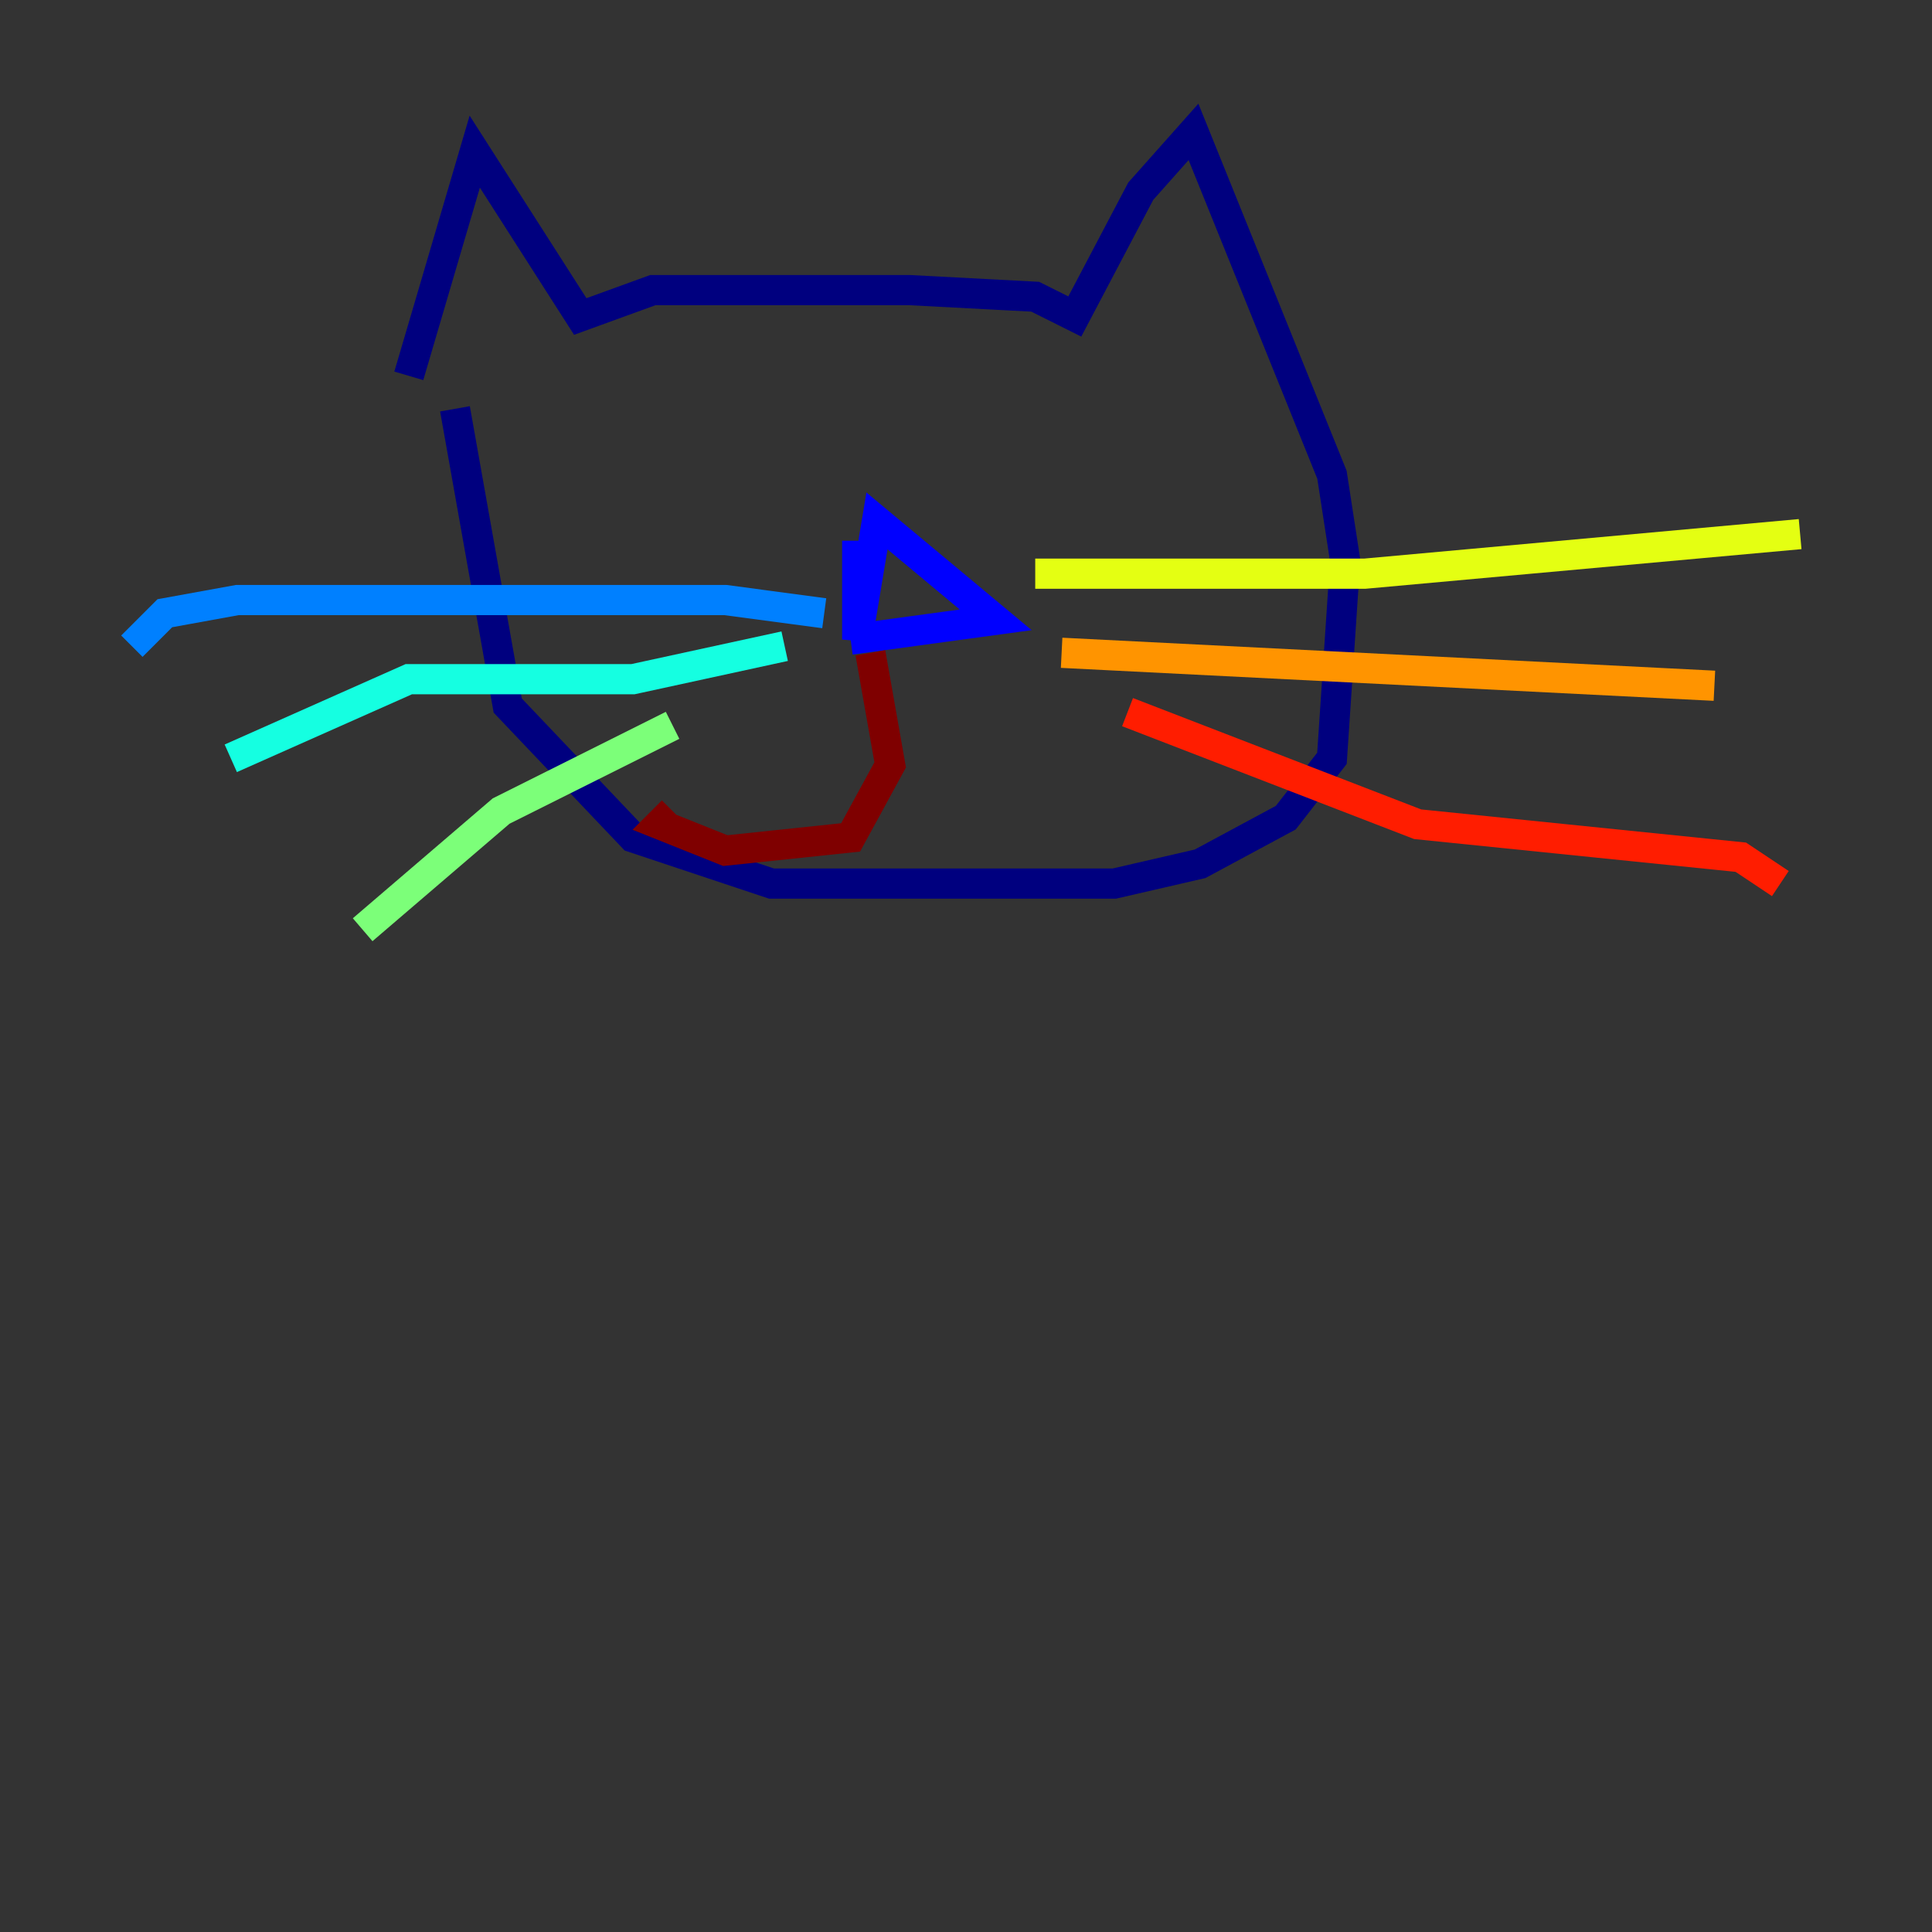 <?xml version="1.0" encoding="utf-8" ?>
<svg baseProfile="tiny" height="128" version="1.2" viewBox="0,0,128,128" width="128" xmlns="http://www.w3.org/2000/svg" xmlns:ev="http://www.w3.org/2001/xml-events" xmlns:xlink="http://www.w3.org/1999/xlink"><rect x="0" y="0" width="128" height="128" fill="#333333" stroke="none"/><defs /><polyline fill="none" points="27.085,24.901 31.454,10.048 38.444,20.969 43.249,19.222 60.287,19.222 68.587,19.659 71.208,20.969 75.577,12.669 79.072,8.737 88.246,31.454 89.12,37.133 88.246,50.239 85.188,54.171 79.508,57.229 73.829,58.539 51.113,58.539 41.939,55.481 33.638,46.744 30.143,27.085" stroke="#00007f" stroke-width="2" /><polyline fill="none" points="56.792,35.822 56.792,42.375 58.102,34.512 65.966,41.065 56.355,42.375" stroke="#0000ff" stroke-width="2" /><polyline fill="none" points="54.608,40.628 48.055,39.754 15.727,39.754 10.921,40.628 8.737,42.812" stroke="#0080ff" stroke-width="2" /><polyline fill="none" points="51.986,42.812 41.939,44.997 27.085,44.997 15.29,50.239" stroke="#15ffe1" stroke-width="2" /><polyline fill="none" points="44.56,48.055 33.201,53.734 24.027,61.597" stroke="#7cff79" stroke-width="2" /><polyline fill="none" points="68.587,38.007 90.43,38.007 119.263,35.386" stroke="#e4ff12" stroke-width="2" /><polyline fill="none" points="70.335,43.249 113.584,45.433" stroke="#ff9400" stroke-width="2" /><polyline fill="none" points="74.703,47.181 93.925,54.608 115.331,56.792 117.952,58.539" stroke="#ff1d00" stroke-width="2" /><polyline fill="none" points="57.666,43.249 58.976,50.676 56.355,55.481 48.055,56.355 43.686,54.608 44.56,53.734" stroke="#7f0000" stroke-width="2" /></svg>